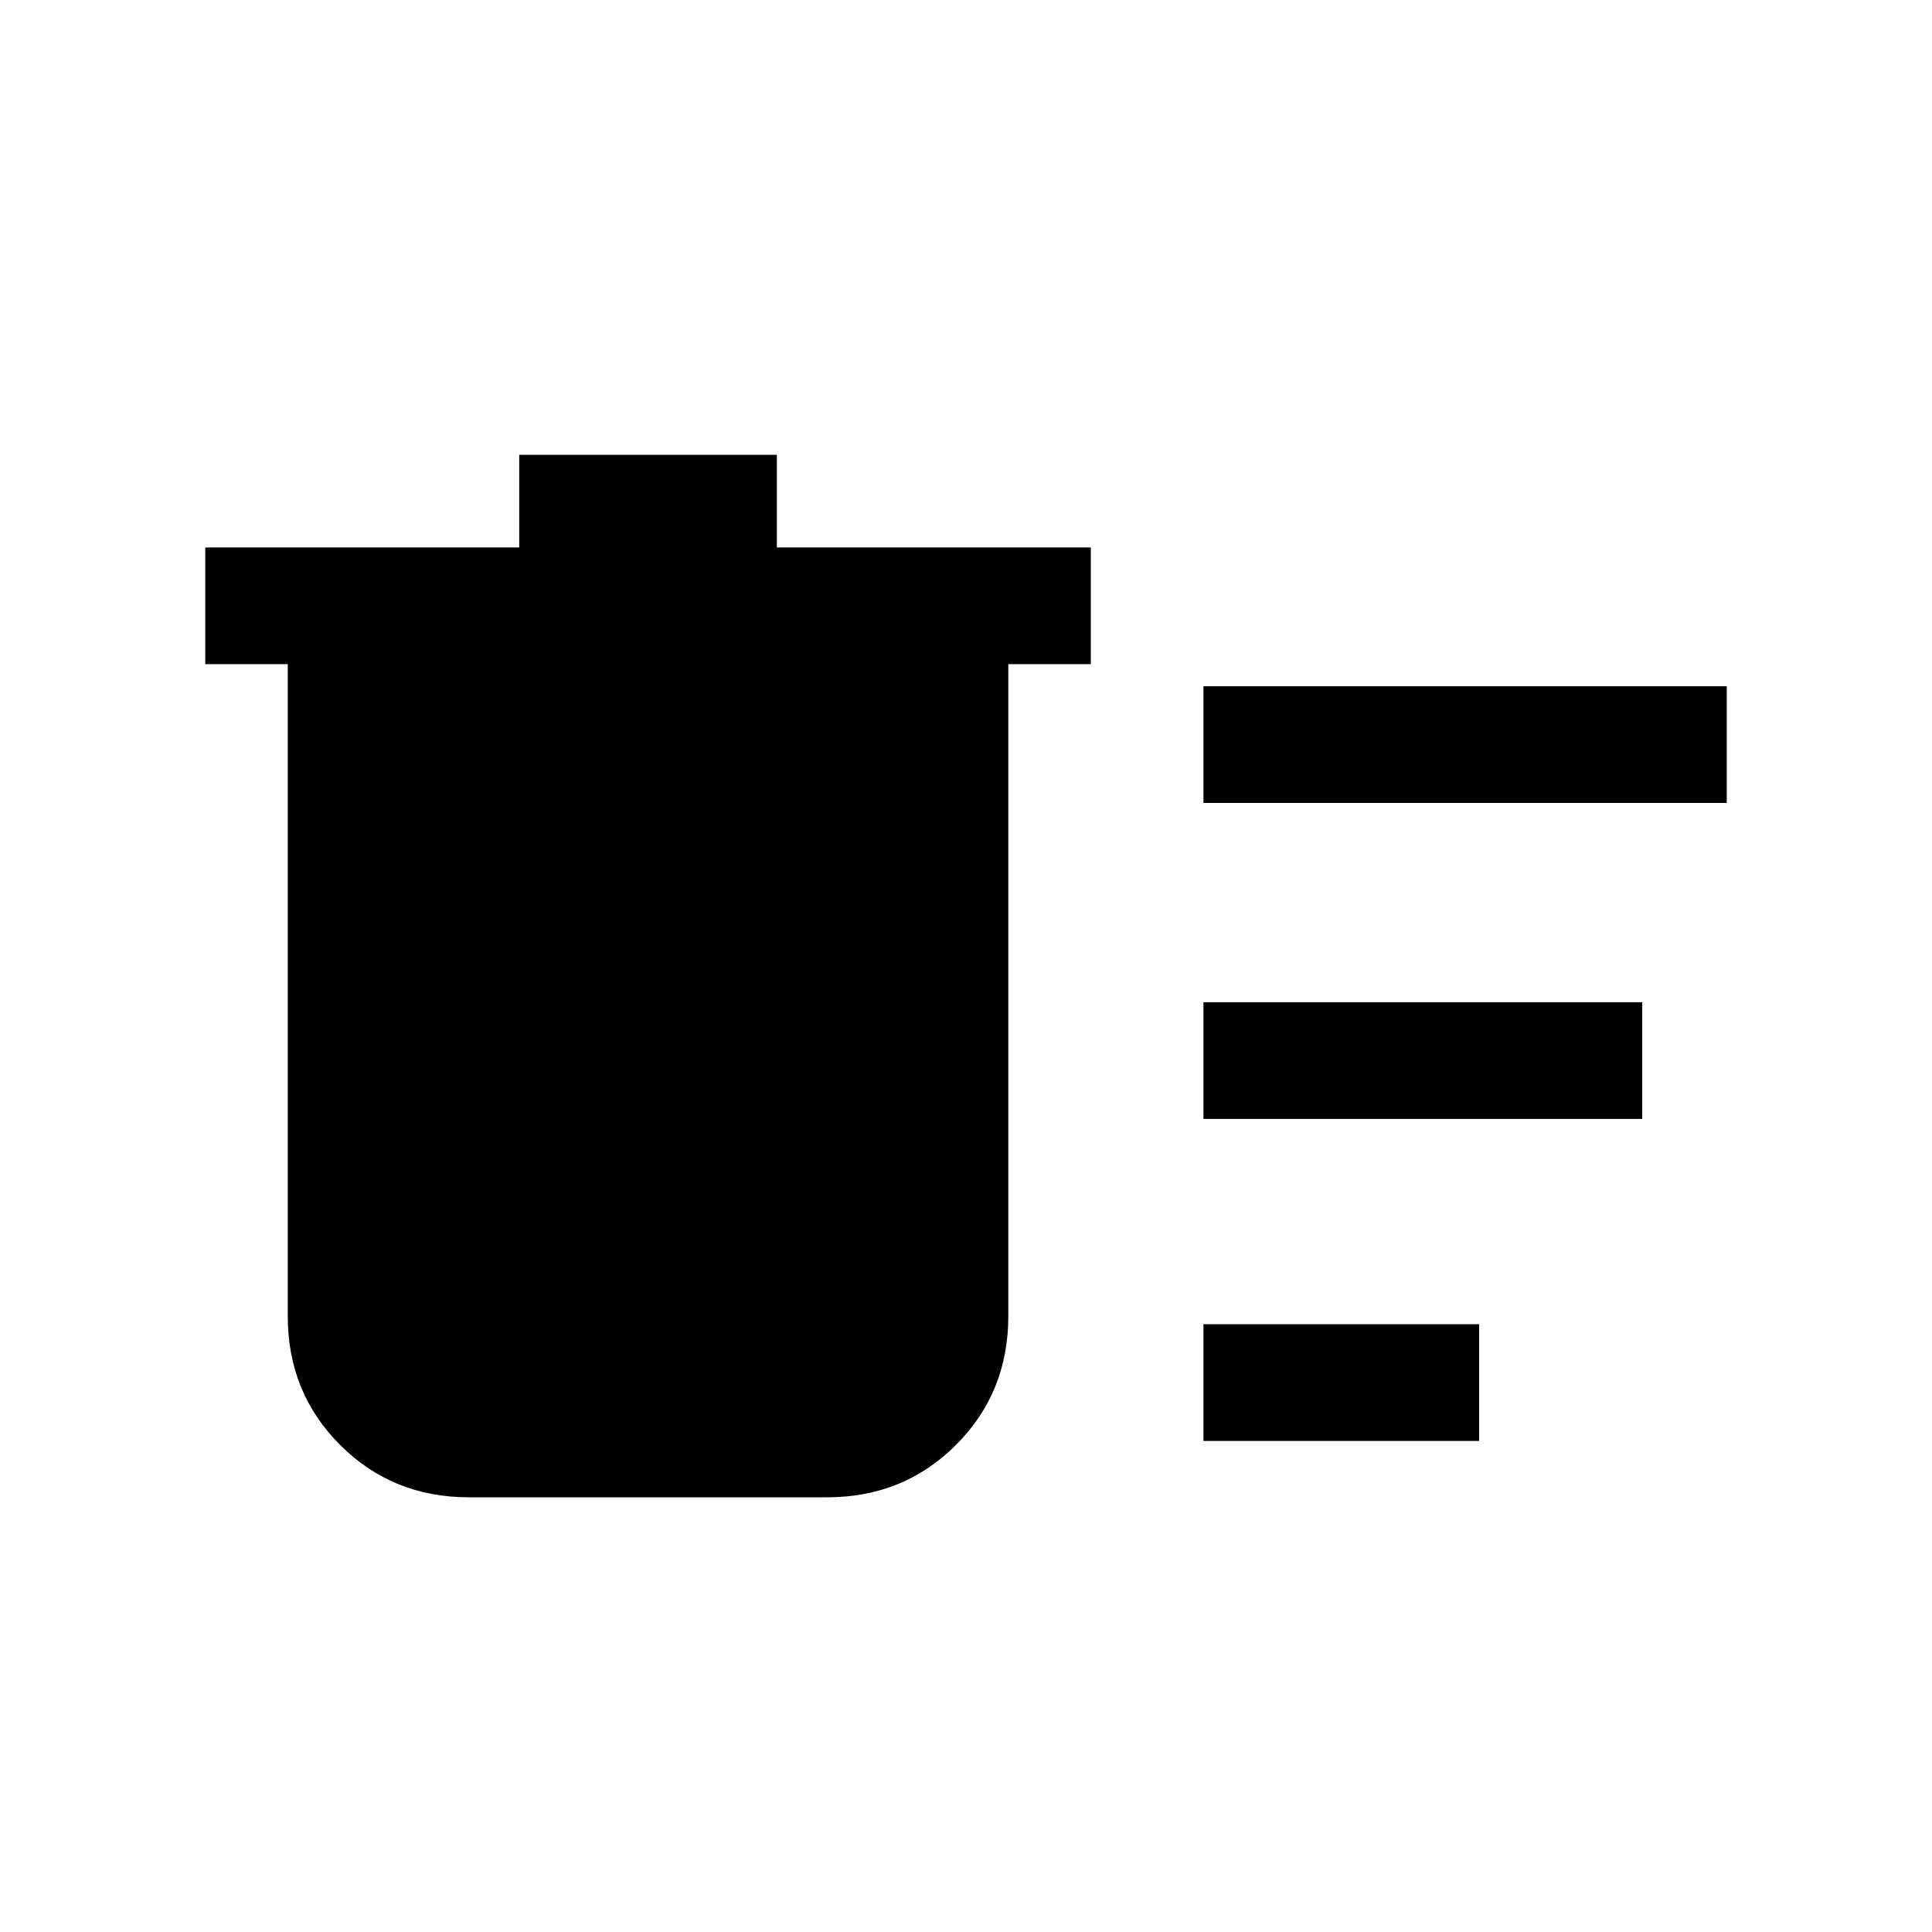 <svg xmlns="http://www.w3.org/2000/svg" height="20" width="20"><path d="M12.458 14.917v-1.209h2.854v1.209Zm0-6.605V7.104h5.417v1.208Zm0 3.271v-1.208H17v1.208ZM2.979 6.875h-.854V5.667h3.25v-.959h2.667v.959h3.25v1.208h-.854v6.75q0 .792-.542 1.333-.542.542-1.334.542H4.854q-.792 0-1.333-.542-.542-.541-.542-1.333Z"/></svg>